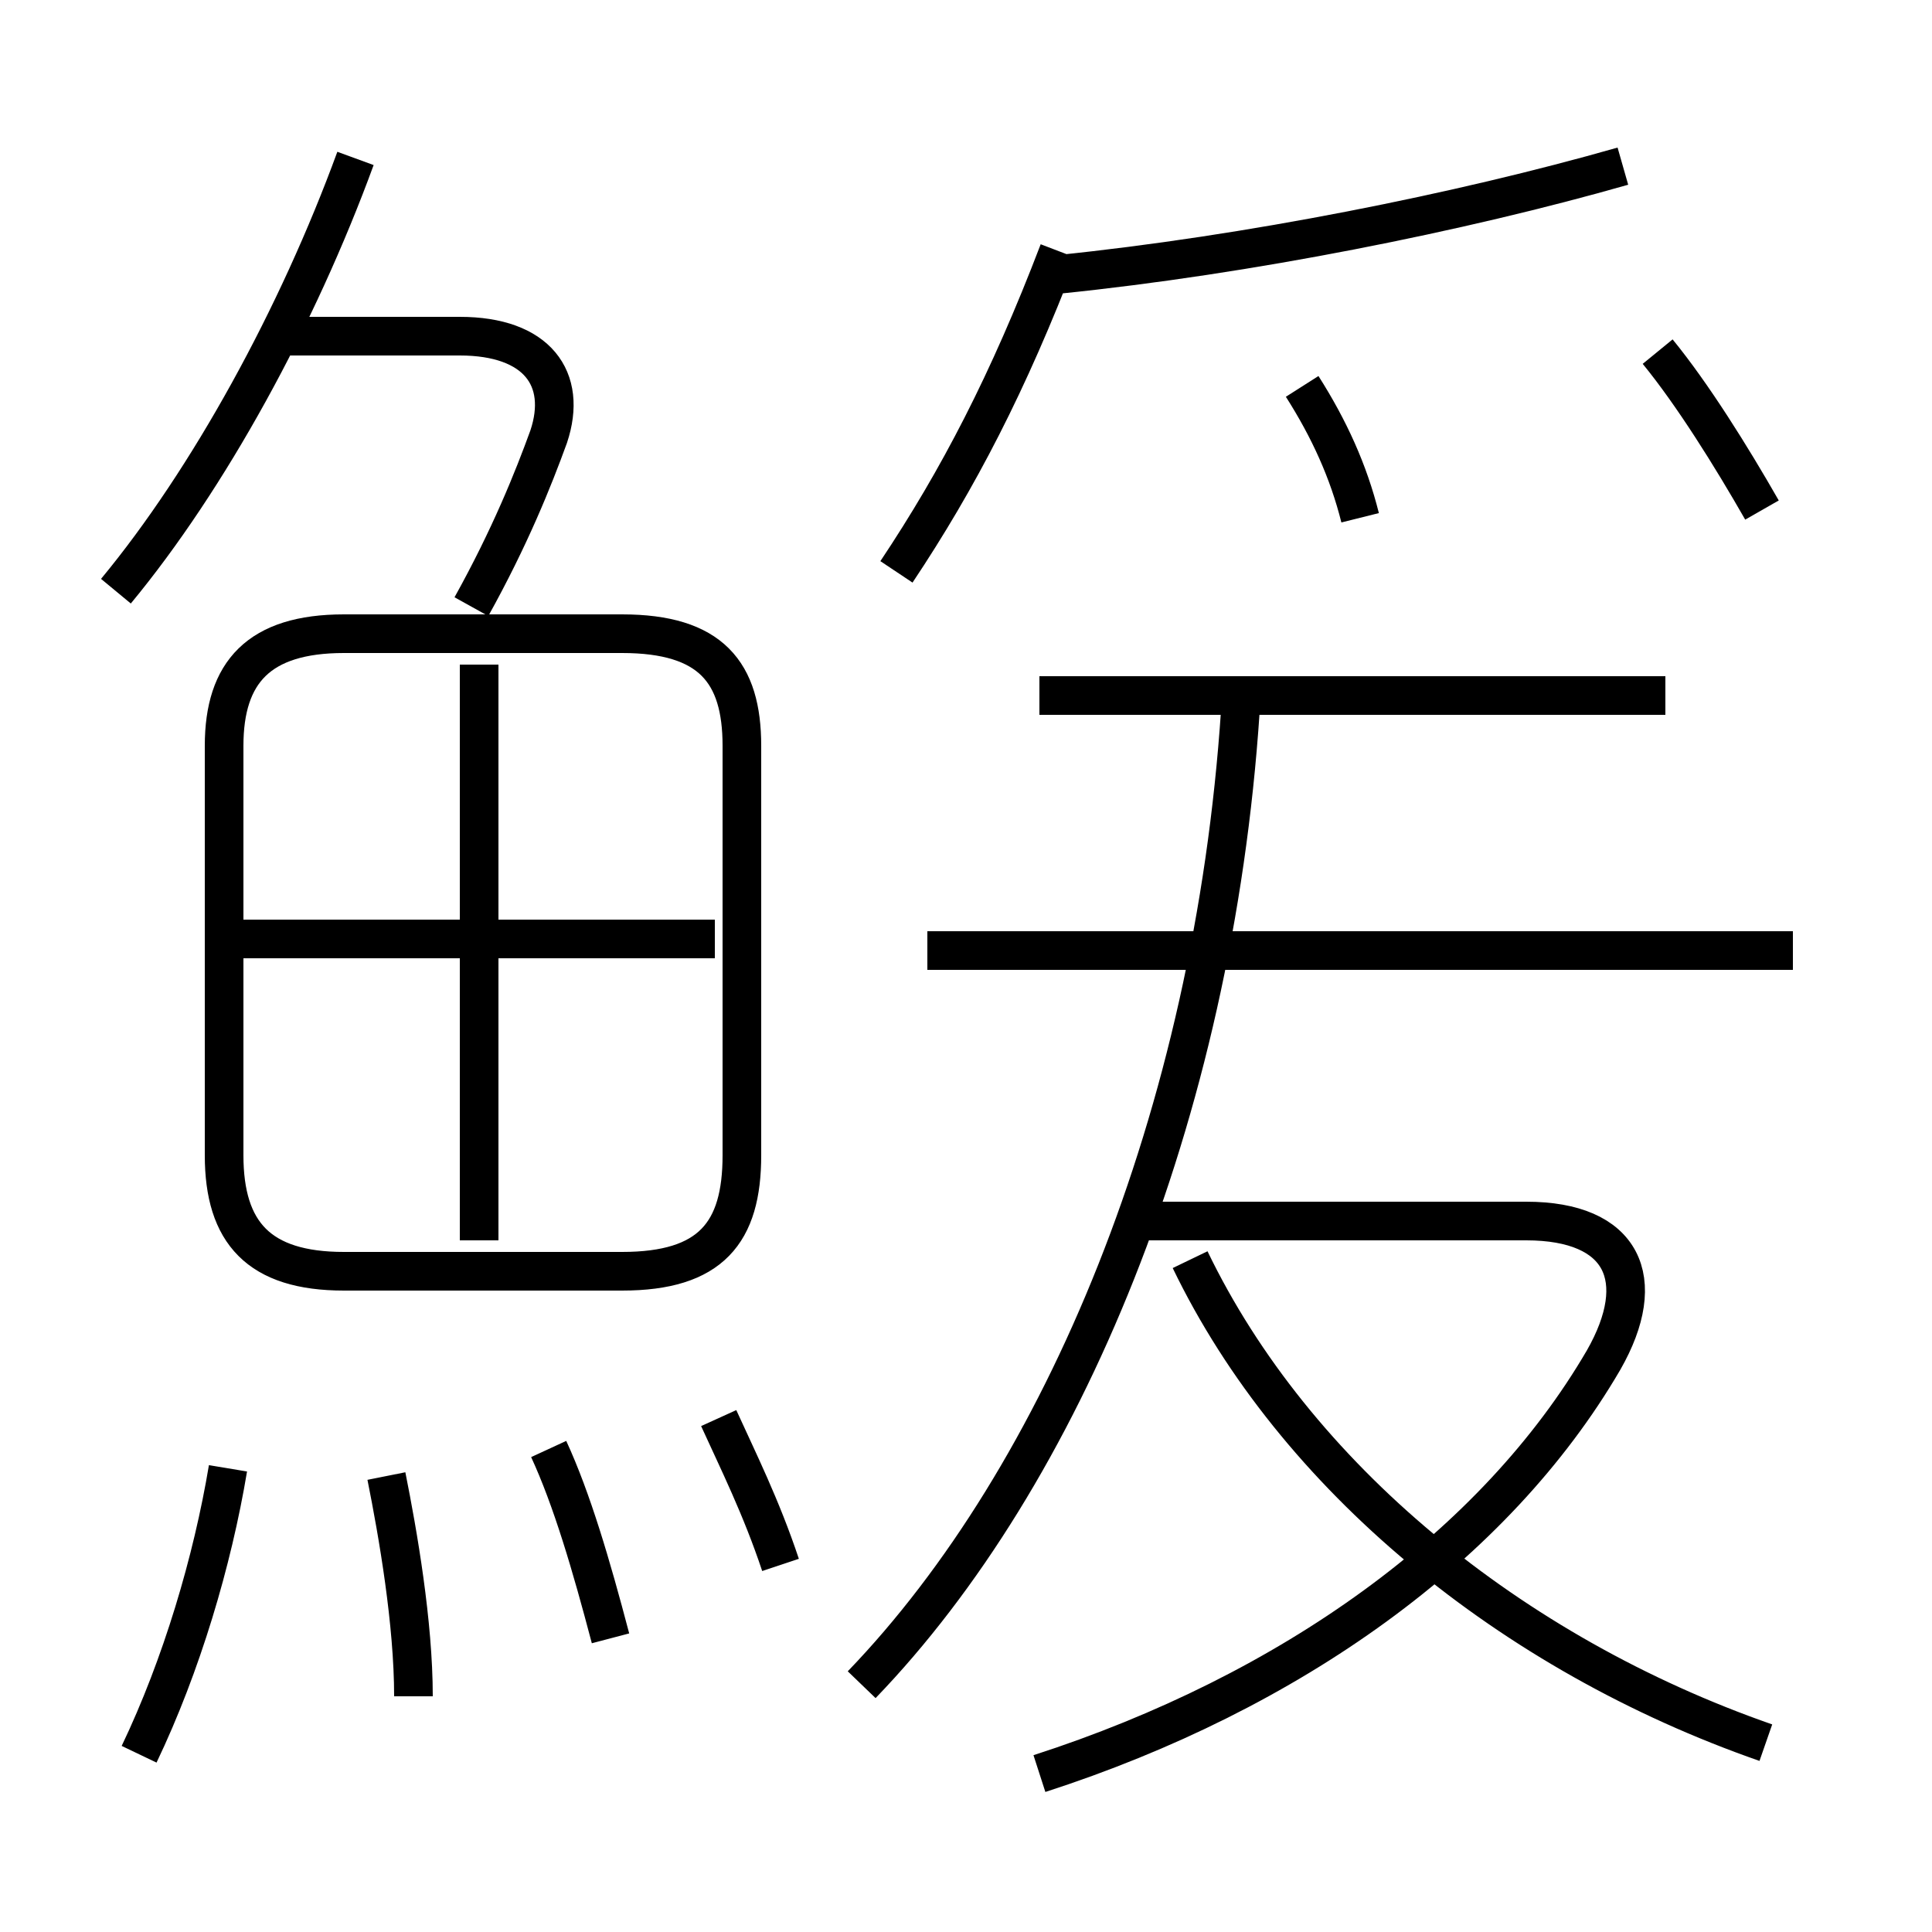 <?xml version='1.0' encoding='utf8'?>
<svg viewBox="0.0 -44.0 50.0 50.0" version="1.1" xmlns="http://www.w3.org/2000/svg">
<rect x="0.0" y="-44.0" width="50.0" height="50.0" fill="#808080" stroke="none"/>
<rect x="-1000" y="-1000" width="2000" height="2000" stroke="white" fill="white"/>
<g style="fill:none; stroke:#000000;  stroke-width:1">
<path d="M 22.3 0.4 C 27.5 5.8 31.4 15.1 32.1 25.6 M 46.4 19.4 L 24.0 19.4 M 26.9 -1.9 C 33.4 0.2 38.7 4.0 41.5 8.8 C 42.7 10.9 42.0 12.4 39.5 12.4 L 29.2 12.4 M 45.7 -1.1 C 39.1 1.2 33.5 5.8 30.8 11.4 M 19.2 14.1 L 19.2 24.7 C 19.2 26.6 18.4 27.6 16.1 27.6 L 8.9 27.6 C 6.7 27.6 5.8 26.6 5.8 24.7 L 5.8 14.1 C 5.8 12.1 6.7 11.1 8.9 11.1 L 16.1 11.1 C 18.4 11.1 19.2 12.1 19.2 14.1 Z M 3.0 28.7 C 5.4 31.6 7.7 35.8 9.2 39.9 M 12.2 28.3 C 13.2 30.1 13.8 31.6 14.2 32.7 C 14.7 34.2 13.9 35.3 11.9 35.3 L 7.3 35.3 M 18.5 19.7 L 6.2 19.7 M 12.4 11.9 L 12.4 26.8 M 23.2 29.2 C 24.8 31.6 26.1 34.1 27.4 37.5 M 27.4 36.9 C 32.3 37.4 37.8 38.5 42.0 39.7 M 3.6 -1.4 C 4.7 0.9 5.5 3.6 5.9 6.0 M 10.7 0.1 C 10.7 2.0 10.3 4.3 10.0 5.8 M 15.8 1.6 C 15.3 3.5 14.8 5.2 14.2 6.5 M 45.6 30.8 C 44.8 32.2 43.8 33.8 42.9 34.9 M 43.1 26.0 L 26.9 26.0 M 35.2 30.6 C 34.9 31.8 34.4 32.9 33.7 34.0 M 20.2 3.5 C 19.7 5.0 19.1 6.2 18.6 7.3 " transform="scale(1, -1)" />
</g>
</svg>